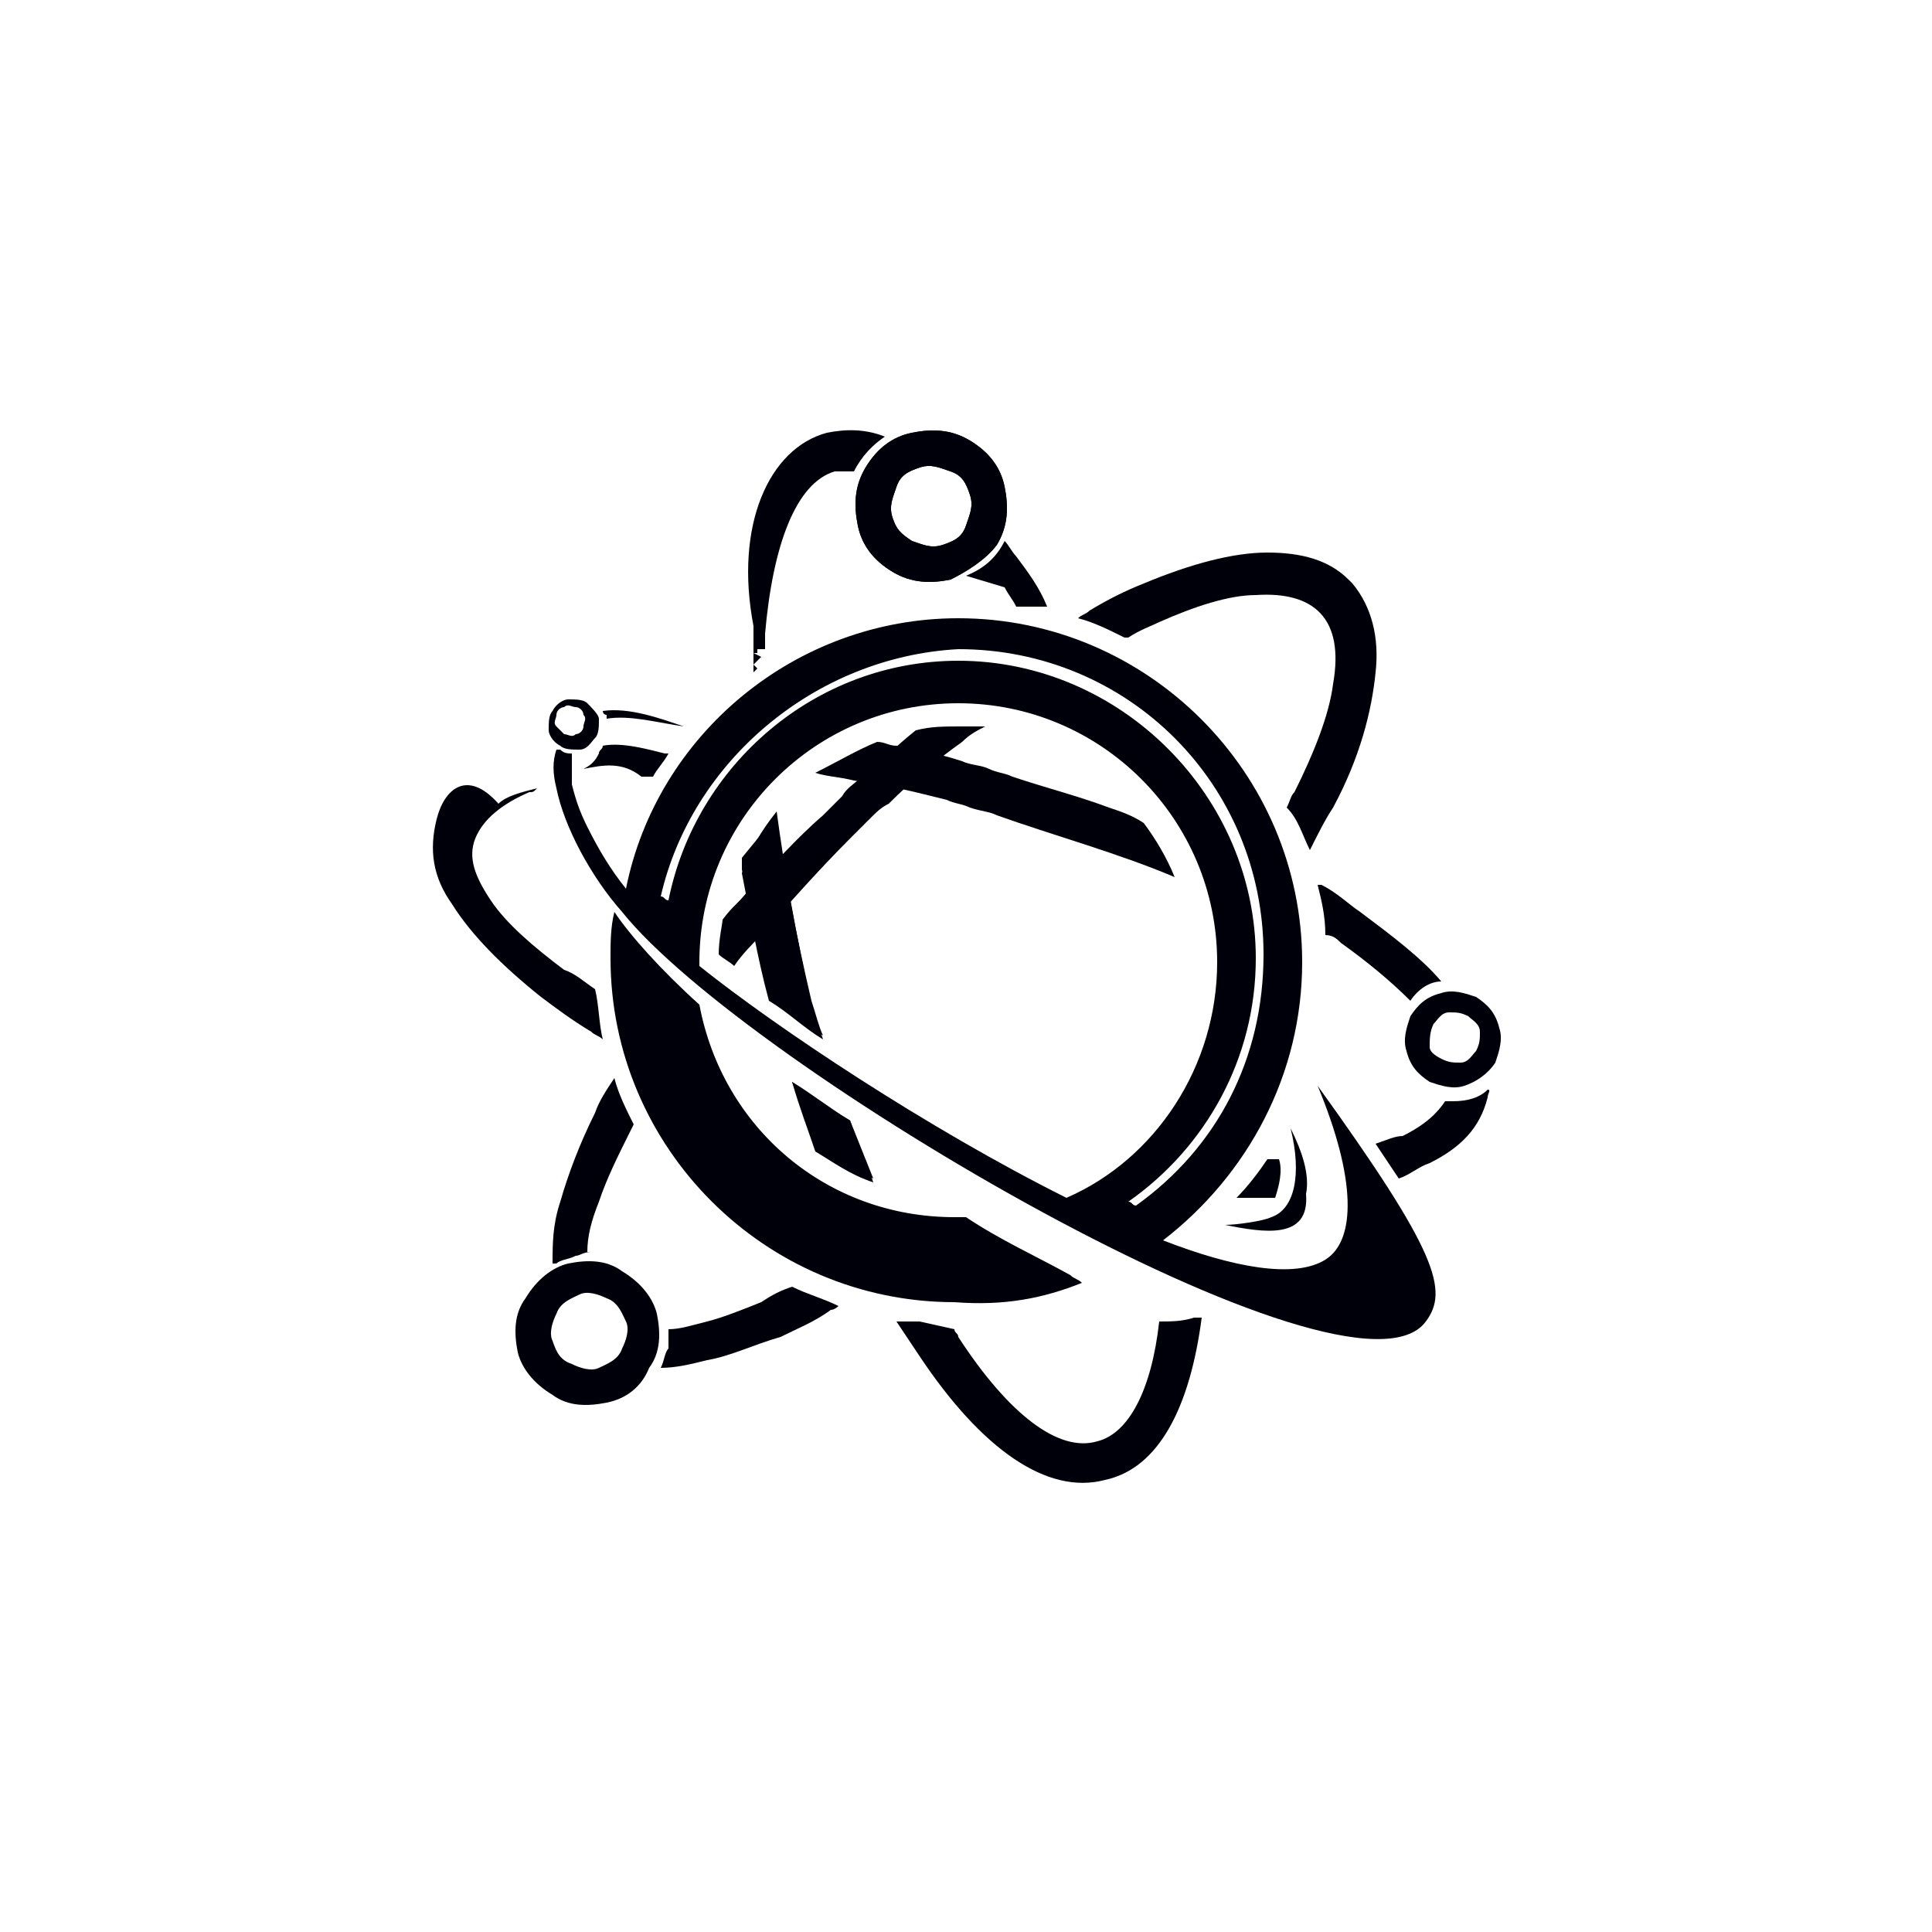 <?xml version="1.0" encoding="utf-8"?>
<!DOCTYPE svg PUBLIC "-//W3C//DTD SVG 1.1//EN" "http://www.w3.org/Graphics/SVG/1.1/DTD/svg11.dtd">
<svg version="1.1" id="Layer_1" xmlns="http://www.w3.org/2000/svg" xmlns:xlink="http://www.w3.org/1999/xlink" x="0px" y="0px"
	 viewBox="0 0 50 50" enable-background="new 0 0 50 50" xml:space="preserve">
<g>
	<g>
		<path fill="#00000B" d="M11.3,21.2L11.3,21.2c-0.2,0.8-0.1,1.5,0.4,2.2c0.5,0.8,1.3,1.6,2.3,2.4c0.4,0.3,0.8,0.6,1.3,0.9
			c0.1,0.1,0.2,0.1,0.3,0.2c-0.1-0.4-0.1-0.9-0.2-1.3l0,0c-0.3-0.2-0.5-0.4-0.8-0.5c-0.8-0.6-1.5-1.2-1.9-1.8
			c-0.4-0.6-0.6-1.1-0.4-1.6l0,0v0l0,0c0.2-0.5,0.7-0.9,1.4-1.2c0.1,0,0.1,0,0.2-0.1l0,0v0l0,0l0,0l0,0l0,0v0l0,0v0l0,0l0,0l0,0l0,0
			l0,0l0,0v0l0,0v0l0,0l0,0l0,0l0,0v0l0,0v0l0,0l0,0l0,0l0,0l0,0l0,0v0l0,0v0l0,0l0,0l0,0l0,0v0l0,0v0l0,0l0,0l0,0l0,0l0,0l0,0v0
			l0,0v0l0,0l0,0l0,0l0,0v0l0,0v0l0,0l0,0l0,0l0,0l0,0l0,0v0l0,0l0,0l0,0l0,0l0,0l0,0v0l0,0v0l0,0l0,0l0,0l0,0l0,0l0,0v0l0,0l0,0
			l0,0l0,0l0,0l0,0l0,0l0,0v0l0,0l0,0l0,0l0,0l0,0l0,0v0l0,0v0l0,0l0,0l0,0l0,0l0,0v0l0,0l0,0l0,0l0,0l0,0l0,0v0l0,0l0,0
			c-0.4,0.1-0.8,0.2-1,0.4C12.1,19.9,11.5,20.4,11.3,21.2L11.3,21.2L11.3,21.2z M15.1,19.9L15.1,19.9L15.1,19.9L15.1,19.9L15.1,19.9
			L15.1,19.9L15.1,19.9L15.1,19.9L15.1,19.9L15.1,19.9L15.1,19.9L15.1,19.9L15.1,19.9L15.1,19.9L15.1,19.9L15.1,19.9L15.1,19.9
			L15.1,19.9L15.1,19.9L15.1,19.9L15.1,19.9L15.1,19.9L15.1,19.9L15.1,19.9L15.1,19.9L15.1,19.9L15.1,19.9L15.1,19.9L15.1,19.9
			L15.1,19.9L15.1,19.9L15.1,19.9L15.1,19.9L15.1,19.9L15.1,19.9L15.1,19.9L15.1,19.9L15.1,19.9L15.1,19.9L15.1,19.9L15.1,19.9
			L15.1,19.9L15.1,19.9L15.1,19.9L15.1,19.9c0.2-0.1,0.3-0.2,0.4-0.4c0-0.1,0.1-0.1,0.1-0.2c0.5-0.1,1.2,0.1,1.6,0.2h0.1
			c-0.1,0.2-0.3,0.4-0.4,0.6c-0.1,0-0.2,0-0.3,0C16.1,19.7,15.6,19.8,15.1,19.9z"/>
		<path fill="#00000B" d="M17.1,35.4c0.4,0,0.8-0.1,1.2-0.2c0.6-0.1,1.2-0.4,1.9-0.6c0.4-0.2,0.9-0.4,1.3-0.7c0.1,0,0.2-0.1,0.2-0.1
			c-0.4-0.2-0.8-0.3-1.2-0.5c-0.3,0.1-0.5,0.2-0.8,0.4l0,0c-0.5,0.2-1,0.4-1.4,0.5c-0.4,0.1-0.7,0.2-1,0.2c0,0.2,0,0.3,0,0.5
			C17.2,35,17.2,35.2,17.1,35.4L17.1,35.4z M15.2,32.4c0-0.4,0.1-0.8,0.3-1.3c0.2-0.6,0.5-1.2,0.8-1.8l0.1-0.2
			c-0.2-0.4-0.4-0.8-0.5-1.2c-0.2,0.3-0.4,0.6-0.5,0.9c-0.4,0.8-0.7,1.6-0.9,2.3c-0.2,0.6-0.2,1.1-0.2,1.6c0,0,0.1,0,0.1,0
			c0.1-0.1,0.3-0.1,0.5-0.2l0,0c0.1,0,0.2-0.1,0.4-0.1C15.1,32.4,15.2,32.4,15.2,32.4L15.2,32.4z M33.9,22L33.9,22
			c0.2-0.4,0.4-0.8,0.6-1.1c0.7-1.3,1-2.5,1.1-3.5c0.1-0.9-0.1-1.7-0.6-2.3l0,0L34.9,15c-0.5-0.5-1.2-0.7-2.1-0.7
			c-0.9,0-2,0.3-3.2,0.8c-0.5,0.2-0.9,0.4-1.4,0.7c-0.1,0.1-0.2,0.1-0.3,0.2c0.4,0.1,0.8,0.3,1.2,0.5l0.1,0c0.3-0.2,0.6-0.3,0.8-0.4
			l0,0c0.9-0.4,1.8-0.7,2.5-0.7c1.5-0.1,2.3,0.6,2,2.3c-0.1,0.8-0.5,1.8-1,2.8c-0.1,0.1-0.1,0.2-0.2,0.4
			C33.6,21.2,33.7,21.6,33.9,22L33.9,22z M23.7,18.9L23.7,18.9c-0.5,0.4-0.9,0.8-1.4,1.2c-0.2,0.2-0.4,0.3-0.5,0.5
			c-0.2,0.2-0.3,0.3-0.5,0.5c-0.7,0.6-1.3,1.3-1.9,1.9c-0.3,0.4-0.4,0.4-0.7,0.8l0,0l0,0l0,0c0,0.1-0.1,0.5-0.1,0.9v0
			c0.1,0.1,0.3,0.2,0.4,0.3c0.2-0.3,0.5-0.6,0.7-0.8c0.7-0.8,1.5-1.7,2.3-2.5c0.2-0.2,0.3-0.3,0.5-0.5c0.2-0.2,0.3-0.3,0.5-0.4
			c0.6-0.6,1.2-1.1,1.9-1.6c0.2-0.2,0.4-0.3,0.6-0.4c-0.2,0-0.4,0-0.6,0C24.4,18.8,24.1,18.8,23.7,18.9z"/>
		<path fill="#00000B" d="M22.7,19.2c0.2,0,0.3,0.1,0.5,0.1c0.5,0.1,1.1,0.2,1.7,0.4c0.2,0.1,0.5,0.1,0.7,0.2
			c0.2,0.1,0.4,0.1,0.6,0.2c0.9,0.3,1.7,0.5,2.5,0.8c0.3,0.1,0.6,0.2,0.9,0.4c0.3,0.4,0.6,0.9,0.8,1.4c-1.4-0.6-3.2-1.1-4.6-1.6
			c-0.2-0.1-0.4-0.1-0.7-0.2c-0.2-0.1-0.4-0.1-0.6-0.2c-0.8-0.2-1.6-0.4-2.4-0.5c-0.4-0.1-0.7-0.1-1-0.2
			C21.7,19.7,22.2,19.4,22.7,19.2z"/>
		<path fill="#00000B" d="M14.8,35.3c0.2,0.1,0.5,0.2,0.7,0.1c0.2-0.1,0.5-0.2,0.6-0.5c0.1-0.2,0.2-0.5,0.1-0.7
			c-0.1-0.2-0.2-0.5-0.5-0.6c-0.2-0.1-0.5-0.2-0.7-0.1s-0.5,0.2-0.6,0.5c-0.1,0.2-0.2,0.5-0.1,0.7C14.4,35,14.5,35.2,14.8,35.3
			L14.8,35.3z M15.7,36.3c-0.5,0.1-1,0.1-1.4-0.2c-0.5-0.3-0.8-0.7-0.9-1.1c-0.1-0.5-0.1-1,0.2-1.4c0.3-0.5,0.7-0.8,1.1-0.9
			c0.5-0.1,1-0.1,1.4,0.2c0.5,0.3,0.8,0.7,0.9,1.1c0.1,0.5,0.1,1-0.2,1.4C16.6,35.9,16.2,36.2,15.7,36.3z"/>
		<path fill="#00000B" d="M20.1,21c-0.4,0.5-0.7,1-0.9,1.6c0.2,1,0.4,2.2,0.7,3.3l0,0c0.5,0.3,0.9,0.7,1.4,1
			c-0.1-0.3-0.2-0.6-0.3-0.9C20.6,24.2,20.3,22.5,20.1,21L20.1,21z M21.1,29.6c0.5,0.4,1,0.7,1.5,0.9c-0.2-0.5-0.4-1-0.6-1.5
			c-0.5-0.3-1-0.7-1.5-1C20.7,28.6,20.9,29.1,21.1,29.6z"/>
		<path fill="#00000B" d="M21.4,11.2c0.5-0.1,1-0.1,1.5,0.1c-0.3,0.2-0.6,0.5-0.8,0.9c-0.2,0-0.3,0-0.5,0c-1,0.3-1.6,1.9-1.8,4.2
			c0,0.1,0,0.2,0,0.4h0l0,0h0h0l-0.1,0h0l0,0l-0.1,0h0h0l0,0.1h0h0h0h0l0,0h0l0,0h0h0h0h0l-0.1,0h0h0l0.2,0.1h0h0l-0.1,0.1h0h0h0h0
			h0l-0.1,0.1h0l0.1,0.1l0,0h0h0l-0.1,0.1h0c0-0.4,0-0.8,0-1.2C19,13.6,19.9,11.6,21.4,11.2L21.4,11.2z M20.1,21.1
			c0.2,1.5,0.5,3.1,0.9,4.8c0.1,0.3,0.2,0.7,0.3,0.9c-0.5-0.3-0.9-0.7-1.4-1l0,0c-0.3-1.1-0.5-2.2-0.7-3.3l0,0l0,0v0v0v0l0,0l0,0
			l0-0.1v0v0l0,0l0,0v0v0v0l0,0v0v0v0l0,0l0,0v0v0v0v0l0,0v0v0v0l0,0l0,0l0,0v0v0v0l0-0.1l0,0l0,0l0,0v0v0v0l0,0l0,0v0v0v0l0-0.1
			l0,0l0,0v0v0v0l0,0v0l0,0l0,0l0,0l0,0L20.1,21.1L20.1,21.1L20.1,21.1z M22,29c0.2,0.6,0.4,1,0.6,1.6c-0.6-0.2-1-0.5-1.5-0.8
			c-0.2-0.6-0.4-1.1-0.6-1.8C21,28.4,21.5,28.7,22,29L22,29z M24.7,34.4c0,0.1,0.1,0.1,0.1,0.2c1.3,2,2.6,3,3.6,2.7
			c0.8-0.2,1.4-1.3,1.6-3.1c0.3,0,0.6,0,0.9-0.1c0.1,0,0.1,0,0.2,0c-0.3,2.3-1.1,3.9-2.5,4.2c-1.5,0.4-3.2-0.8-4.8-3.2
			c-0.2-0.3-0.4-0.6-0.6-0.9h0l0,0l0,0l0,0l0,0l0,0l0,0l0,0l0,0l0,0l0,0l0,0l0.1,0l0,0l0,0l0,0l0,0l0,0h0h0l0,0l0,0l0,0l0,0l0,0l0,0
			c0.1,0,0.1,0,0.2,0l0,0l0,0l0,0l0,0l0,0l0,0l0,0h0h0h0l0,0l0,0l0,0l0,0l0,0l0,0h0.1l0,0l0,0l0,0l0,0l0,0l0,0l0,0l0,0l0,0l0,0l0,0
			l0,0h0h0h0h0h0.1h0h0h0h0h0l0,0h0.1h0h0h0L24.7,34.4L24.7,34.4L24.7,34.4L24.7,34.4z M26,14c0.1,0.1,0.2,0.3,0.3,0.4
			c0.3,0.4,0.6,0.8,0.8,1.3l-0.1,0h0l-0.1,0h0l-0.1,0h0h-0.1h0h0l-0.1,0h0h0h0h0h0h0h-0.1l0,0l0,0h0h0h0h0h0l-0.1,0h0h0h0h0h0l0,0
			h-0.1h0h0h0h0h0h0c-0.1-0.2-0.2-0.3-0.3-0.5L25,14.9C25.5,14.7,25.8,14.4,26,14z"/>
		<path fill="#00000B" d="M23.6,14c0.3,0.1,0.5,0.2,0.8,0.1c0.3-0.1,0.5-0.2,0.6-0.5c0.1-0.3,0.2-0.5,0.1-0.8
			c-0.1-0.3-0.2-0.5-0.5-0.6c-0.3-0.1-0.5-0.2-0.8-0.1s-0.5,0.2-0.6,0.5c-0.1,0.3-0.2,0.5-0.1,0.8S23.3,13.8,23.6,14L23.6,14z
			 M24.6,15c-0.5,0.1-1,0.1-1.5-0.2c-0.5-0.3-0.8-0.7-0.9-1.2c-0.1-0.5-0.1-1,0.2-1.5c0.3-0.5,0.7-0.8,1.2-0.9
			c0.5-0.1,1-0.1,1.5,0.2c0.5,0.3,0.8,0.7,0.9,1.2c0.1,0.5,0.1,1-0.2,1.5C25.5,14.5,25,14.8,24.6,15z"/>
		<path fill="#00000B" d="M23.6,14c0.3,0.1,0.5,0.2,0.8,0.1c0.3-0.1,0.5-0.2,0.6-0.5c0.1-0.3,0.2-0.5,0.1-0.8
			c-0.1-0.3-0.2-0.5-0.5-0.6c-0.3-0.1-0.5-0.2-0.8-0.1s-0.5,0.2-0.6,0.5c-0.1,0.3-0.2,0.5-0.1,0.8S23.3,13.8,23.6,14L23.6,14z
			 M24.6,15c-0.5,0.1-1,0.1-1.5-0.2c-0.5-0.3-0.8-0.7-0.9-1.2c-0.1-0.5-0.1-1,0.2-1.5c0.3-0.5,0.7-0.8,1.2-0.9
			c0.5-0.1,1-0.1,1.5,0.2c0.5,0.3,0.8,0.7,0.9,1.2c0.1,0.5,0.1,1-0.2,1.5C25.5,14.5,25,14.8,24.6,15z"/>
		<path fill="#00000B" d="M38.5,28.4L38.5,28.4c-0.2,0.8-0.7,1.3-1.5,1.7c-0.3,0.1-0.5,0.3-0.8,0.4c-0.2-0.3-0.4-0.6-0.6-0.9
			c0.3-0.1,0.5-0.2,0.7-0.2c0.6-0.3,0.9-0.6,1.1-0.9c0.1,0,0.1,0,0.2,0c0.4,0,0.7-0.1,0.9-0.3C38.6,28.2,38.5,28.3,38.5,28.4
			L38.5,28.4L38.5,28.4z M36.5,25.9c-0.5-0.5-1.1-1-1.8-1.5c-0.1-0.1-0.2-0.2-0.4-0.2c0-0.5-0.1-0.9-0.2-1.3l0.1,0
			c0.4,0.2,0.7,0.5,1,0.7c0.8,0.6,1.6,1.2,2.1,1.8C37,25.4,36.7,25.6,36.5,25.9L36.5,25.9z M33,31c-0.2,0-0.5,0-0.8,0h-0.2
			c0.3-0.3,0.6-0.7,0.8-1c0.1,0,0.2,0,0.3,0C33.2,30.3,33.1,30.7,33,31z"/>
		<path fill="#00000B" d="M33.4,29.2c0.3,1.2,0.1,2.1-0.5,2.3c-0.2,0.1-0.9,0.2-1.2,0.2c1,0.2,2.2,0.4,2.1-0.8
			C33.9,30.4,33.7,29.8,33.4,29.2z"/>
		<path fill="#00000B" d="M37.3,27.4c0.2,0.1,0.3,0.1,0.5,0.1s0.3-0.2,0.4-0.3c0.1-0.2,0.1-0.3,0.1-0.5c0-0.2-0.2-0.3-0.3-0.4
			c-0.2-0.1-0.3-0.1-0.5-0.1s-0.3,0.2-0.4,0.3C37,26.7,37,26.9,37,27.1C37,27.2,37.1,27.3,37.3,27.4L37.3,27.4z M37.9,28.1
			c-0.3,0.1-0.6,0-0.9-0.1c-0.3-0.2-0.5-0.4-0.6-0.8c-0.1-0.3,0-0.6,0.1-0.9c0.2-0.3,0.4-0.5,0.8-0.6c0.3-0.1,0.6,0,0.9,0.1
			c0.3,0.2,0.5,0.4,0.6,0.8c0.1,0.3,0,0.6-0.1,0.9C38.5,27.8,38.2,28,37.9,28.1z"/>
		<g>
			<path fill="#00000B" d="M14.6,19c0.1,0,0.2,0.1,0.3,0c0.1,0,0.2-0.1,0.2-0.2c0-0.1,0.1-0.2,0-0.3c0-0.1-0.1-0.2-0.2-0.2
				c-0.1,0-0.2-0.1-0.3,0c-0.1,0-0.2,0.1-0.2,0.2c0,0.1-0.1,0.2,0,0.3C14.5,18.9,14.6,19,14.6,19L14.6,19z M15,19.4
				c-0.2,0-0.4,0-0.5-0.1c-0.2-0.1-0.3-0.3-0.3-0.4c0-0.2,0-0.4,0.1-0.5c0.1-0.2,0.3-0.3,0.4-0.3c0.2,0,0.4,0,0.5,0.1
				s0.3,0.3,0.3,0.4c0,0.2,0,0.4-0.1,0.5C15.3,19.2,15.2,19.4,15,19.4z"/>
			<path fill="#00000B" d="M24.8,16c4.9,0,8.9,4,8.9,8.9c0,2.9-1.4,5.5-3.6,7.2c1.8,0.7,3.4,1,4.2,0.5c0.8-0.5,0.8-2.1-0.2-4.5
				c3.1,4.3,3.4,5.3,2.8,6.1c-1.9,2.6-17.6-6.6-20.8-10.6c-0.8-0.9-1.5-2.2-1.7-3.2c-0.1-0.4-0.1-0.7,0-1c0,0,0,0,0.1,0
				c0.1,0.1,0.2,0.1,0.3,0.1c0,0.2,0,0.5,0,0.8c0.1,0.4,0.2,0.7,0.4,1.1c0.3,0.6,0.6,1.1,1,1.6C17,19,20.6,16,24.8,16L24.8,16z
				 M15.6,18.4c0,0,0,0.1,0.1,0.1c0,0,0,0,0,0.1c0.6-0.1,1.3,0.1,2,0.2C17.1,18.6,16.3,18.3,15.6,18.4L15.6,18.4z M27.6,31
				c2.3-1,3.9-3.4,3.9-6.1c0-3.7-3-6.7-6.7-6.7s-6.7,3-6.7,6.7V25C20.1,26.6,24,29.2,27.6,31L27.6,31z M17.1,23.2
				c0.1,0,0.1,0.1,0.2,0.1c0.7-3.5,3.8-6.2,7.5-6.2c4.2,0,7.7,3.5,7.7,7.7c0,2.6-1.3,4.9-3.3,6.3c0.1,0,0.1,0.1,0.2,0.1
				c2.1-1.5,3.3-3.8,3.3-6.5c0-4.4-3.5-7.9-7.9-7.9C21.1,17,17.9,19.7,17.1,23.2L17.1,23.2z M25.2,32.8c-0.1-0.1-0.2-0.1-0.4-0.2
				c-3.6,0-6.7-2.5-7.5-6c-0.1-0.1-0.2-0.2-0.3-0.3c0.7,3.7,3.9,6.5,7.8,6.5C25,32.8,25.1,32.8,25.2,32.8L25.2,32.8z M28,33.2
				c-0.1-0.1-0.2-0.1-0.3-0.2c-0.9-0.5-1.8-0.9-2.7-1.5c-0.1,0-0.2,0-0.3,0c-3.3,0-6-2.3-6.6-5.5c-1-0.9-1.8-1.8-2.2-2.4
				c-0.1,0.4-0.1,0.8-0.1,1.2c0,4.9,4,8.9,8.9,8.9C26,33.8,27,33.6,28,33.2z"/>
		</g>
	</g>
</g>
</svg>
